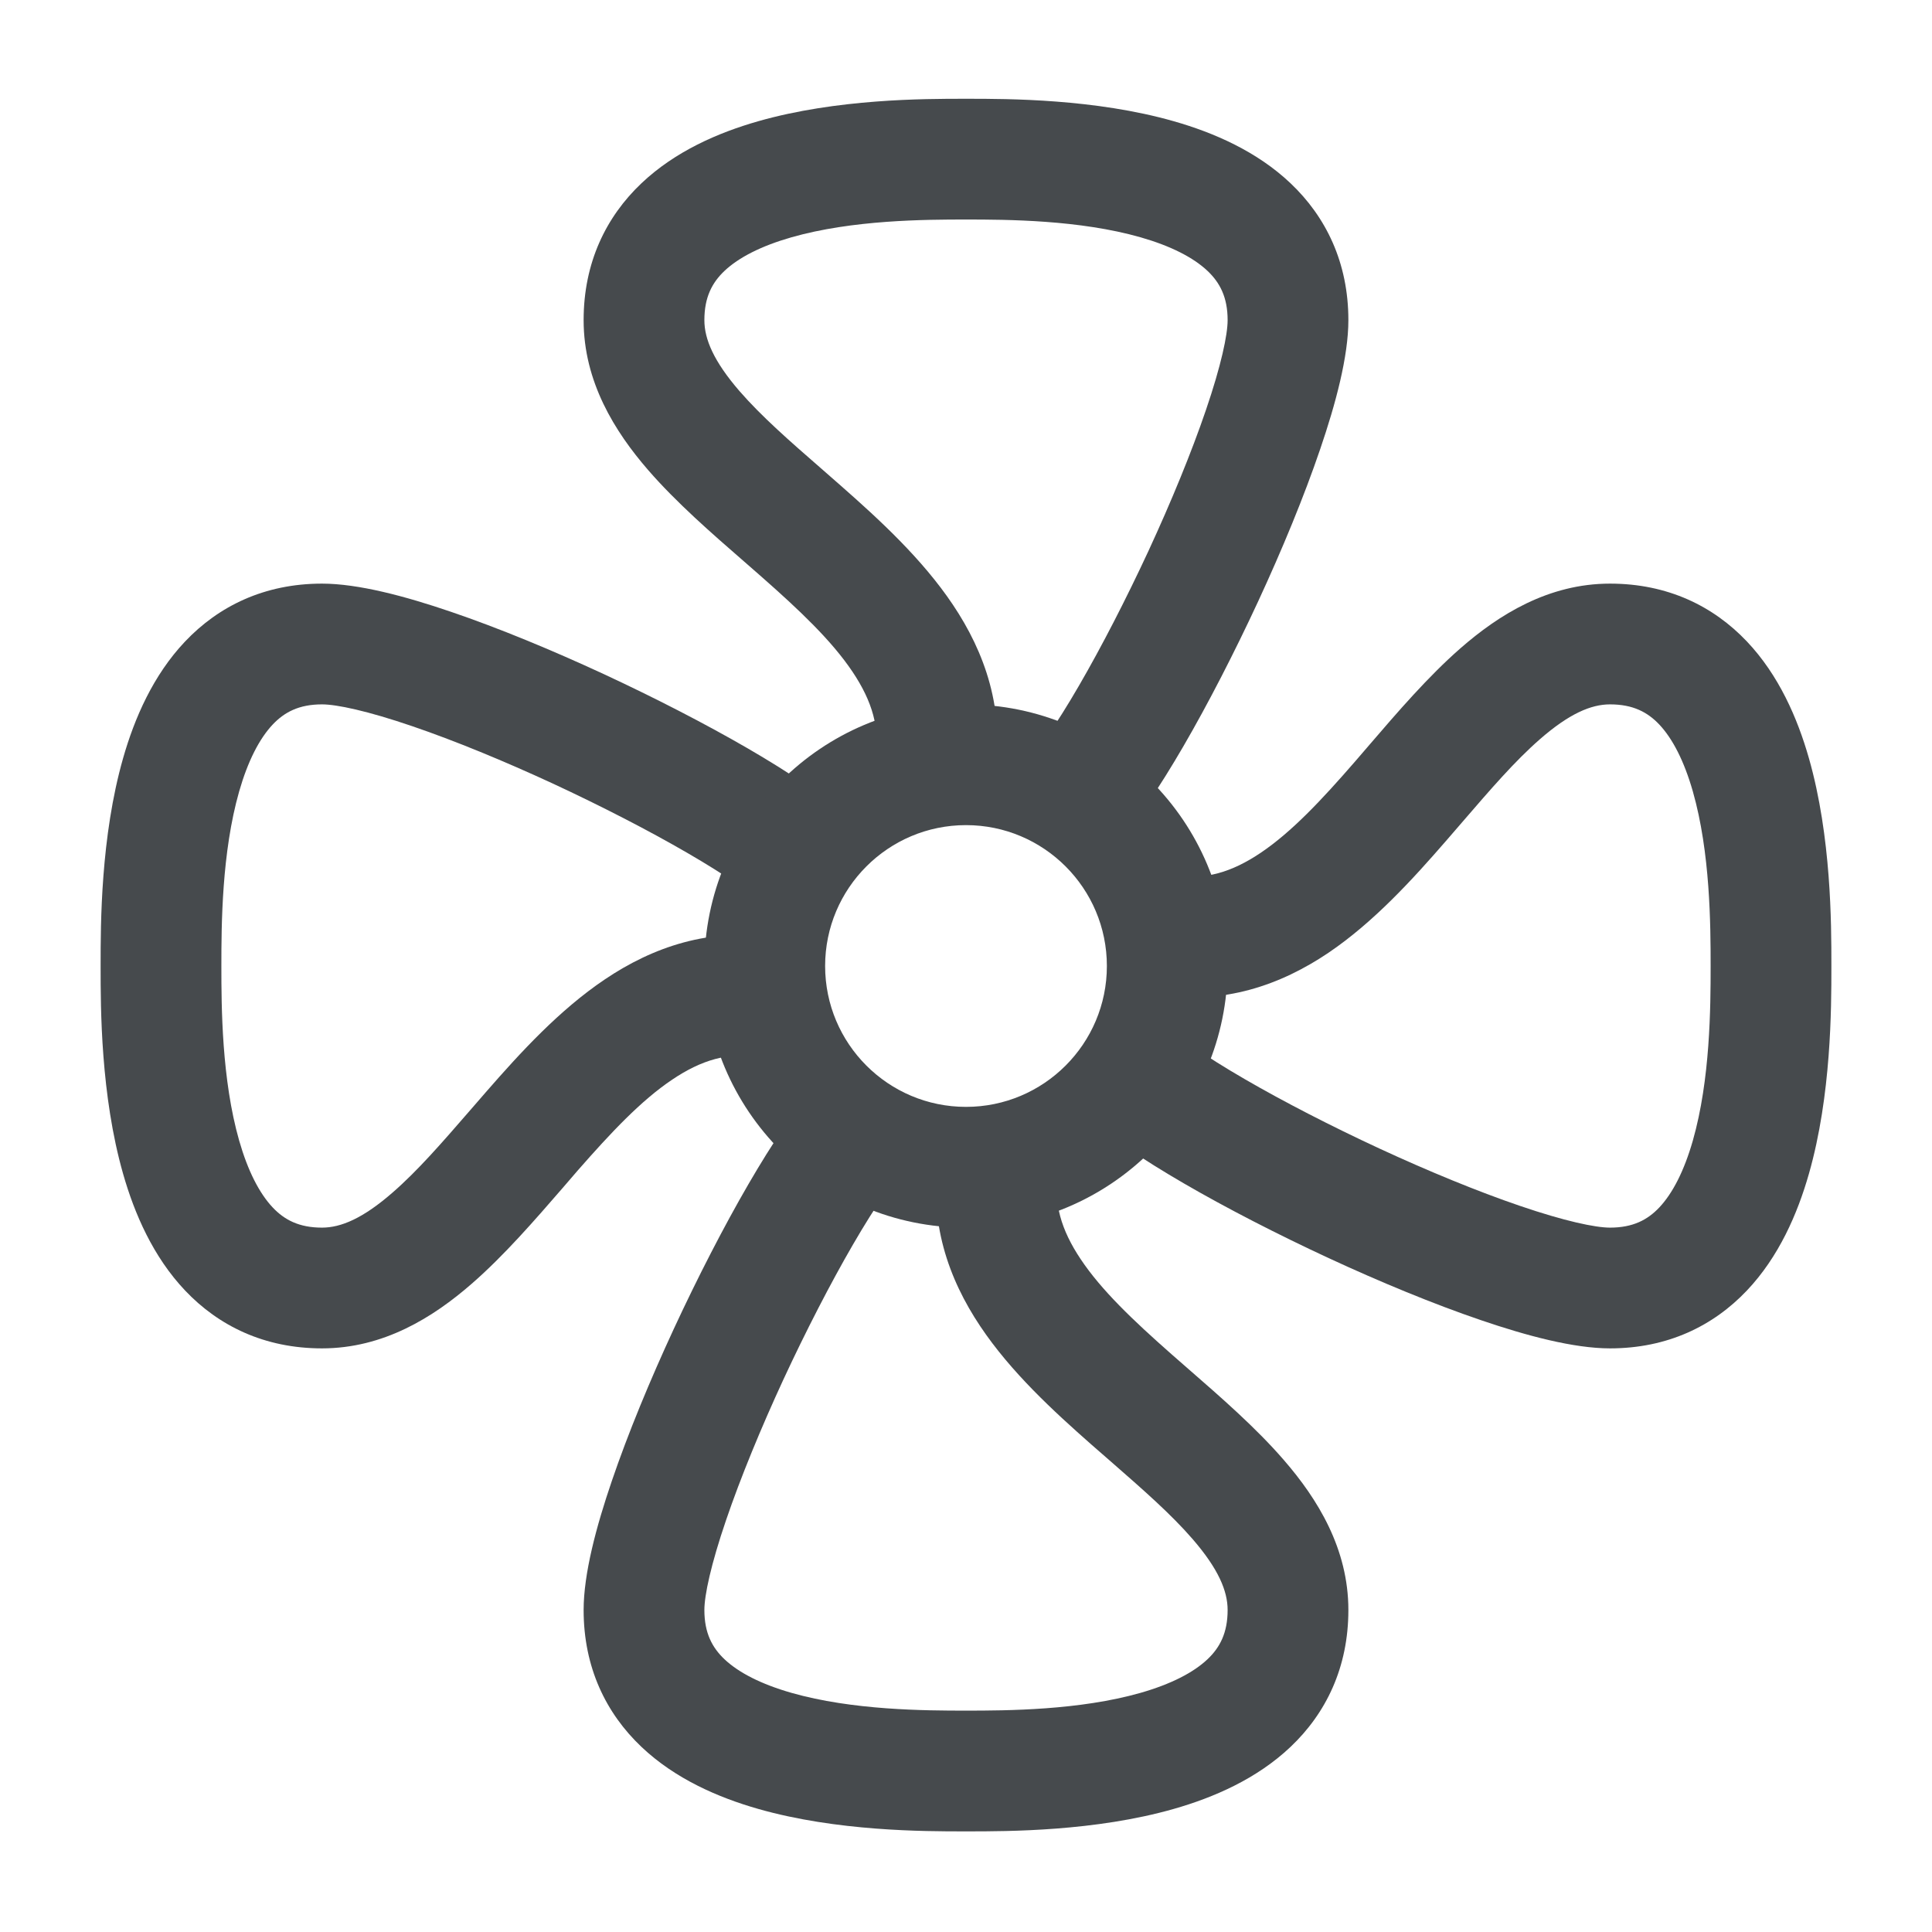 <svg width="24" height="24" viewBox="0 0 24 24" fill="none" xmlns="http://www.w3.org/2000/svg">
<path fill-rule="evenodd" clip-rule="evenodd" d="M9 3.365C8.847 3.51 8.75 3.691 8.75 3.977C8.75 4.213 8.866 4.488 9.186 4.858C9.459 5.172 9.805 5.475 10.206 5.824C10.285 5.893 10.366 5.964 10.449 6.037C10.923 6.454 11.456 6.943 11.837 7.512C12.232 8.101 12.49 8.816 12.354 9.657L10.874 9.417C10.933 9.049 10.837 8.714 10.591 8.346C10.331 7.958 9.936 7.584 9.458 7.163C9.388 7.101 9.316 7.038 9.242 6.974C8.843 6.627 8.401 6.242 8.053 5.841C7.635 5.359 7.25 4.741 7.25 3.977C7.25 3.263 7.528 2.694 7.969 2.276C8.387 1.88 8.921 1.648 9.419 1.506C10.396 1.227 11.481 1.227 11.979 1.227C11.986 1.227 11.993 1.227 12 1.227C12.007 1.227 12.014 1.227 12.021 1.227C12.519 1.227 13.604 1.227 14.581 1.506C15.079 1.648 15.613 1.88 16.031 2.276C16.472 2.694 16.75 3.263 16.75 3.977C16.75 4.428 16.593 5.014 16.4 5.579C16.199 6.17 15.925 6.832 15.629 7.471C15.332 8.111 15.008 8.741 14.702 9.268C14.408 9.774 14.096 10.249 13.818 10.529L12.754 9.471C12.883 9.341 13.114 9.017 13.405 8.515C13.684 8.034 13.987 7.446 14.268 6.841C14.548 6.235 14.8 5.623 14.98 5.095C15.17 4.539 15.25 4.159 15.25 3.977C15.25 3.691 15.153 3.51 15 3.365C14.824 3.199 14.546 3.056 14.169 2.948C13.409 2.731 12.511 2.727 12 2.727C11.489 2.727 10.591 2.731 9.831 2.948C9.454 3.056 9.176 3.199 9 3.365Z" fill="#464A4D"/>
<path fill-rule="evenodd" clip-rule="evenodd" d="M2.971 9.831C2.754 10.591 2.75 11.489 2.75 12C2.75 12.511 2.754 13.409 2.971 14.169C3.079 14.546 3.222 14.824 3.388 15C3.533 15.153 3.714 15.25 4 15.25C4.236 15.25 4.509 15.135 4.876 14.815C5.189 14.543 5.489 14.197 5.836 13.797C5.904 13.718 5.974 13.637 6.047 13.554C6.461 13.08 6.947 12.547 7.514 12.166C8.102 11.77 8.816 11.513 9.657 11.649L9.417 13.129C9.049 13.07 8.715 13.166 8.351 13.411C7.965 13.67 7.594 14.064 7.176 14.541C7.115 14.611 7.052 14.684 6.989 14.758C6.644 15.156 6.261 15.598 5.861 15.946C5.381 16.365 4.764 16.75 4 16.75C3.286 16.75 2.717 16.472 2.299 16.031C1.903 15.613 1.671 15.079 1.529 14.581C1.25 13.604 1.25 12.519 1.25 12.021C1.25 12.014 1.25 12.007 1.25 12C1.25 11.993 1.25 11.986 1.25 11.979C1.25 11.481 1.25 10.396 1.529 9.419C1.671 8.921 1.903 8.387 2.299 7.969C2.717 7.528 3.286 7.25 4 7.25C4.451 7.25 5.037 7.407 5.602 7.6C6.193 7.801 6.855 8.075 7.494 8.371C8.134 8.668 8.763 8.992 9.291 9.298C9.797 9.592 10.272 9.904 10.552 10.182L9.494 11.246C9.364 11.117 9.04 10.886 8.538 10.595C8.057 10.316 7.469 10.013 6.864 9.732C6.258 9.452 5.646 9.2 5.118 9.02C4.562 8.83 4.182 8.75 4 8.75C3.714 8.75 3.533 8.847 3.388 9C3.222 9.176 3.079 9.454 2.971 9.831Z" fill="#464A4D"/>
<path fill-rule="evenodd" clip-rule="evenodd" d="M9.02 18.882C8.83 19.438 8.75 19.818 8.75 20C8.75 20.286 8.847 20.467 9 20.612C9.176 20.778 9.454 20.921 9.831 21.029C10.591 21.246 11.489 21.25 12 21.25C12.511 21.25 13.409 21.246 14.169 21.029C14.546 20.921 14.824 20.778 15 20.612C15.153 20.467 15.25 20.286 15.25 20C15.25 19.763 15.135 19.489 14.816 19.12C14.545 18.807 14.2 18.506 13.802 18.158C13.723 18.09 13.642 18.019 13.559 17.946C13.087 17.53 12.556 17.043 12.177 16.475C11.783 15.886 11.527 15.172 11.663 14.332L13.143 14.572C13.084 14.941 13.18 15.276 13.424 15.641C13.682 16.028 14.075 16.401 14.55 16.82C14.62 16.882 14.693 16.945 14.766 17.009C15.163 17.355 15.604 17.738 15.95 18.139C16.367 18.62 16.75 19.237 16.75 20C16.75 20.714 16.472 21.283 16.031 21.701C15.613 22.097 15.079 22.329 14.581 22.471C13.604 22.75 12.519 22.75 12.021 22.75H11.979C11.481 22.75 10.396 22.75 9.419 22.471C8.921 22.329 8.387 22.097 7.969 21.701C7.528 21.283 7.25 20.714 7.25 20C7.25 19.549 7.407 18.963 7.6 18.398C7.801 17.807 8.075 17.145 8.371 16.506C8.668 15.866 8.992 15.236 9.298 14.709C9.592 14.203 9.904 13.728 10.182 13.448L11.246 14.506C11.117 14.636 10.886 14.96 10.595 15.462C10.316 15.943 10.013 16.531 9.732 17.136C9.452 17.742 9.2 18.354 9.02 18.882Z" fill="#464A4D"/>
<path fill-rule="evenodd" clip-rule="evenodd" d="M16.502 11.836C15.914 12.232 15.202 12.49 14.36 12.354L14.6 10.874C14.968 10.933 15.3 10.837 15.662 10.593C16.046 10.334 16.416 9.94 16.831 9.462C16.892 9.392 16.954 9.32 17.017 9.246C17.36 8.847 17.741 8.404 18.14 8.055C18.619 7.636 19.235 7.25 20 7.25C20.714 7.25 21.283 7.528 21.701 7.969C22.097 8.387 22.329 8.921 22.471 9.419C22.75 10.396 22.75 11.481 22.75 11.979V12.021C22.75 12.519 22.75 13.604 22.471 14.581C22.329 15.079 22.097 15.613 21.701 16.031C21.283 16.472 20.714 16.75 20 16.75C19.549 16.75 18.963 16.593 18.398 16.4C17.807 16.199 17.145 15.925 16.506 15.629C15.866 15.332 15.236 15.008 14.709 14.702C14.203 14.408 13.728 14.096 13.448 13.818L14.506 12.754C14.636 12.883 14.96 13.114 15.462 13.405C15.943 13.684 16.531 13.987 17.137 14.268C17.742 14.548 18.354 14.8 18.882 14.98C19.438 15.17 19.818 15.25 20 15.25C20.286 15.25 20.467 15.153 20.612 15C20.778 14.824 20.921 14.546 21.029 14.169C21.246 13.409 21.25 12.511 21.25 12C21.25 11.489 21.246 10.591 21.029 9.831C20.921 9.454 20.778 9.176 20.612 9C20.467 8.847 20.286 8.75 20 8.75C19.765 8.75 19.493 8.865 19.128 9.184C18.817 9.456 18.518 9.803 18.173 10.203C18.105 10.282 18.035 10.363 17.963 10.446C17.551 10.92 17.067 11.454 16.502 11.836Z" fill="#464A4D"/>
<path fill-rule="evenodd" clip-rule="evenodd" d="M12 10.25C11.034 10.25 10.25 11.034 10.25 12C10.25 12.966 11.034 13.75 12 13.75C12.966 13.75 13.75 12.966 13.75 12C13.75 11.034 12.966 10.25 12 10.25ZM8.75 12C8.75 10.205 10.205 8.75 12 8.75C13.795 8.75 15.25 10.205 15.25 12C15.25 13.795 13.795 15.25 12 15.25C10.205 15.25 8.75 13.795 8.75 12Z" fill="#464A4D"/>
</svg>
